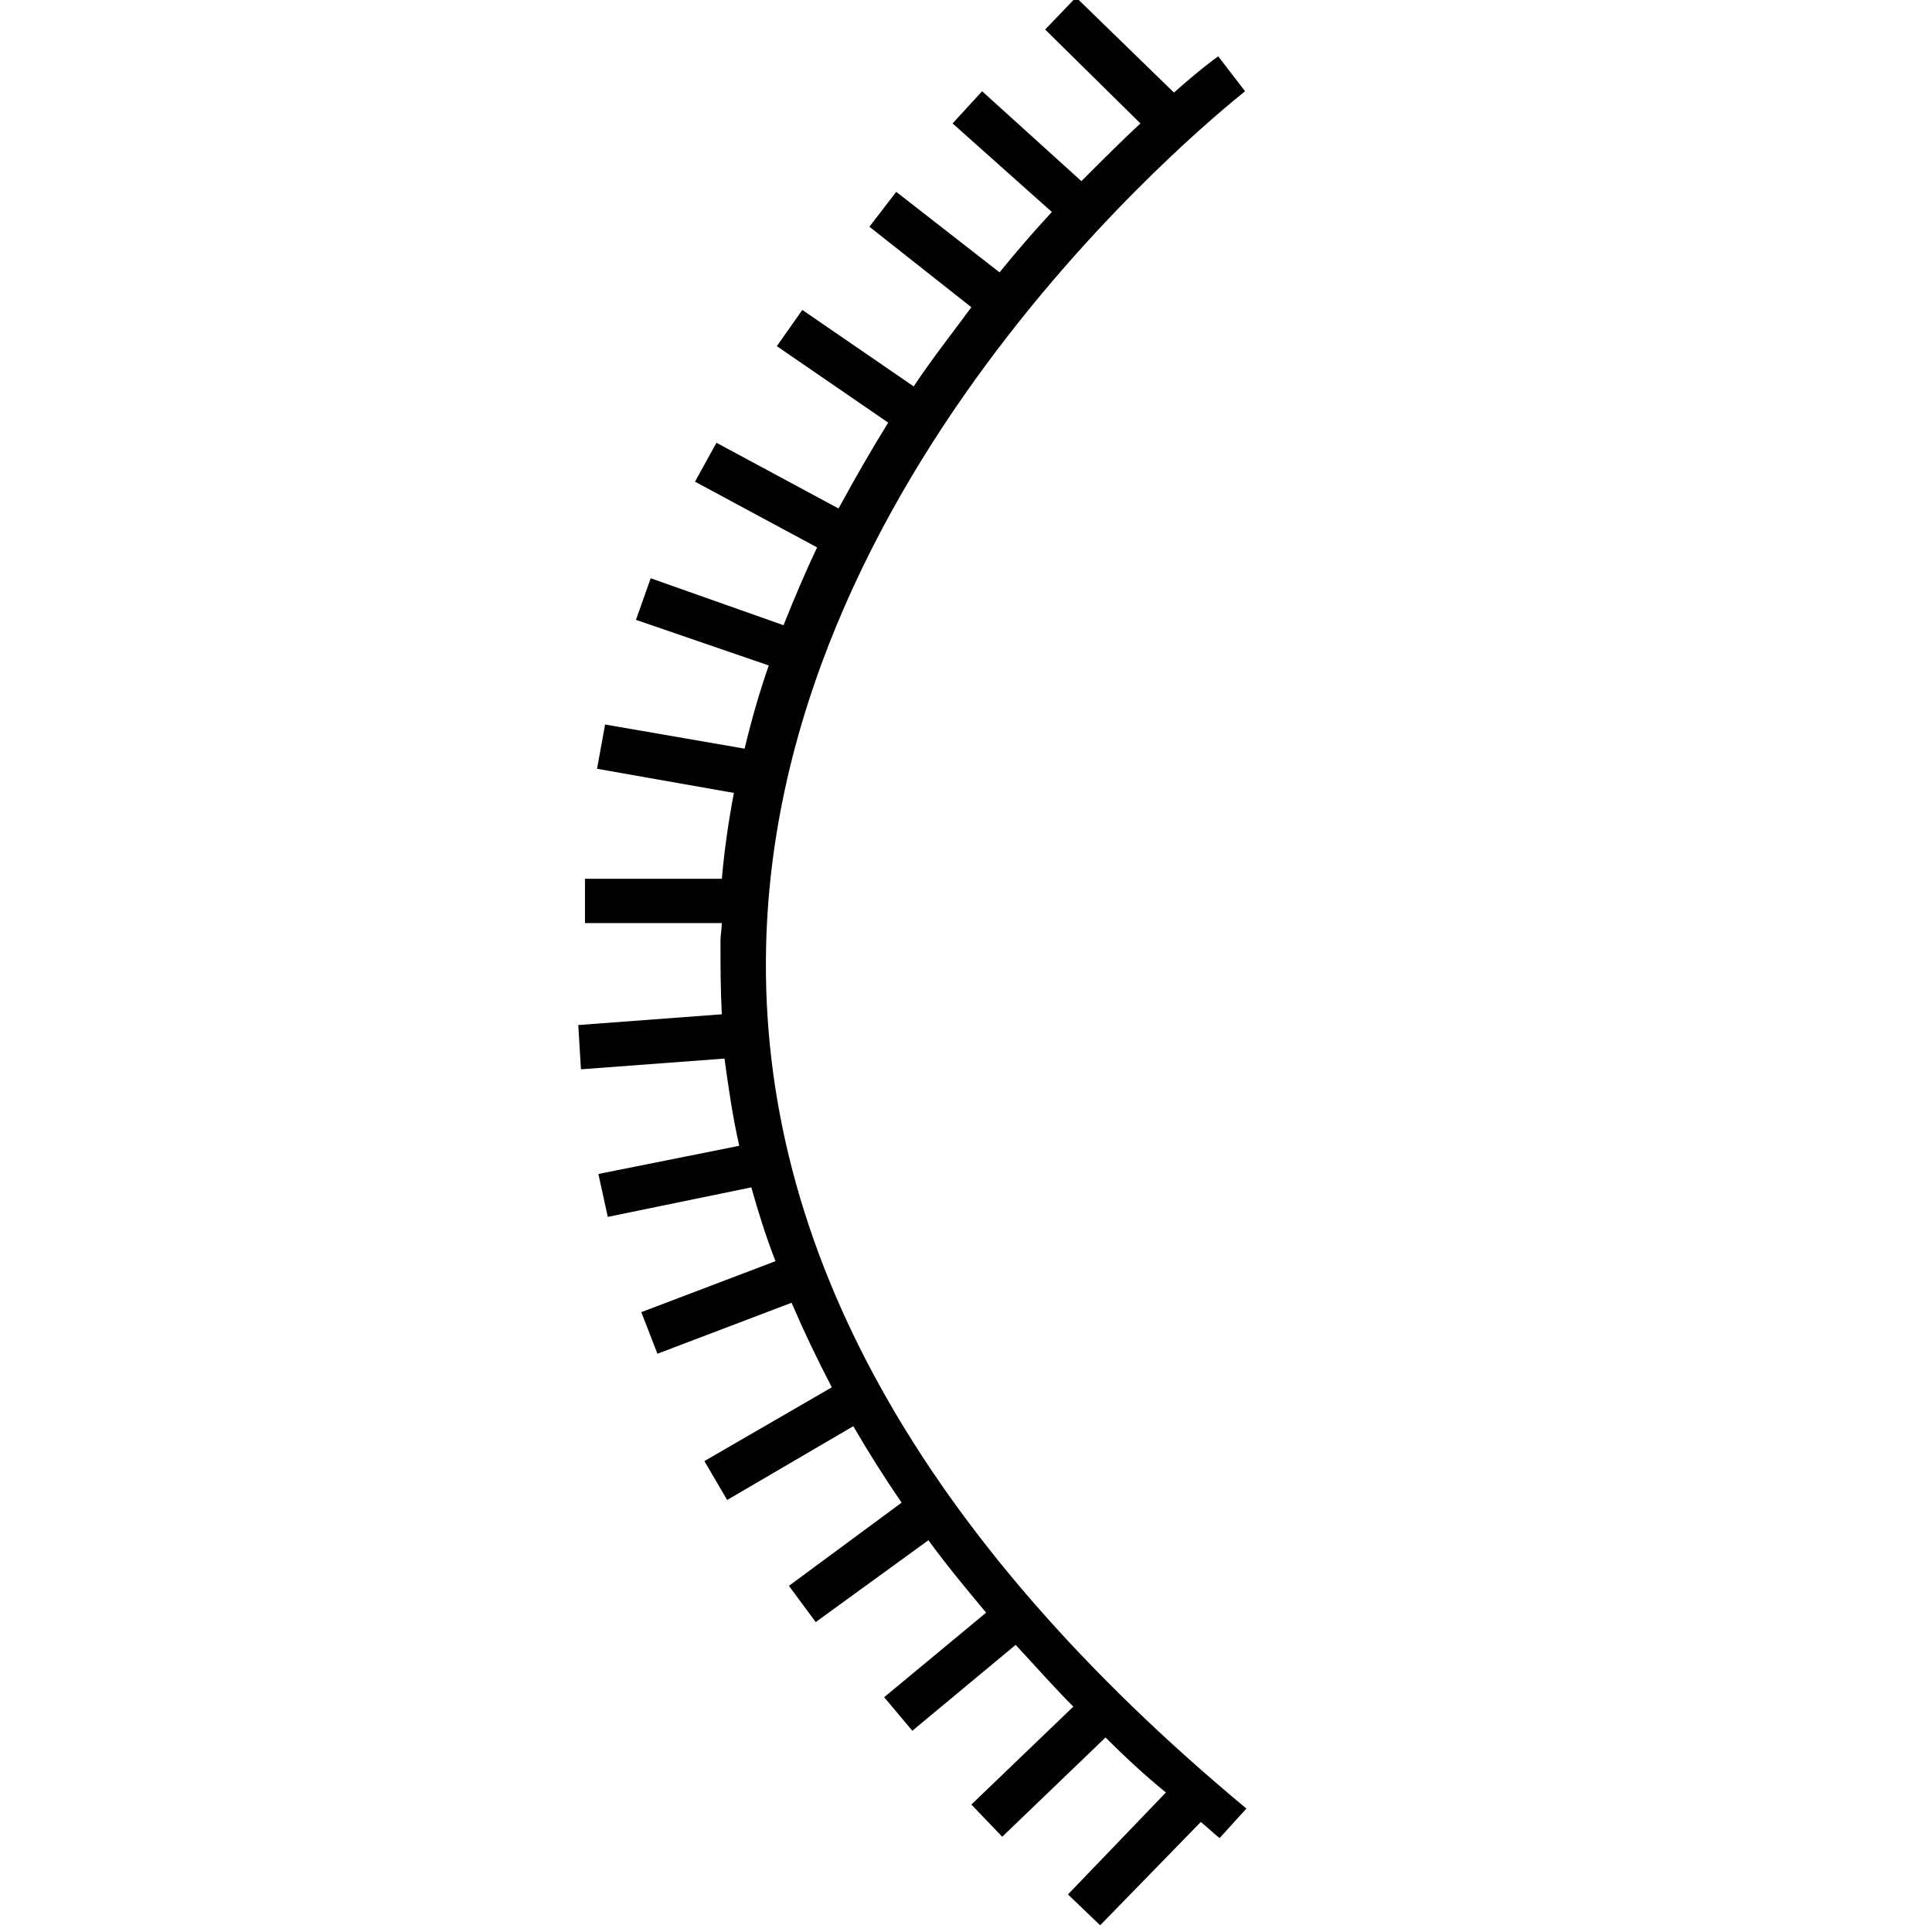 <?xml version="1.0" encoding="utf-8"?>
<!-- Generator: Adobe Illustrator 16.0.0, SVG Export Plug-In . SVG Version: 6.00 Build 0)  -->
<!DOCTYPE svg PUBLIC "-//W3C//DTD SVG 1.1//EN" "http://www.w3.org/Graphics/SVG/1.1/DTD/svg11.dtd">
<svg version="1.1" id="_x35_0m" xmlns="http://www.w3.org/2000/svg" xmlns:xlink="http://www.w3.org/1999/xlink" x="0px" y="0px"
	 width="144px" height="144px" viewBox="0 0 144 144" enable-background="new 0 0 144 144" xml:space="preserve">
<path fill="#010101" d="M92.9,134.8C68.6,114.6,56.6,93,57.1,70.6C57.9,33.8,92.5,7.1,92.8,6.8l-2-2.6c-0.3,0.2-1.5,1.1-3.3,2.7
	l-7.3-7.1l-2.3,2.4l7.1,7c-1.3,1.2-2.8,2.7-4.4,4.3L73.2,6.8L71,9.2l7.4,6.6c-1.301,1.4-2.601,2.9-3.9,4.5l-7.7-6l-2,2.6l7.6,6
	c-1.4,1.9-2.9,3.8-4.3,5.9l-8.3-5.7l-1.9,2.7l8.3,5.7c-1.3,2.1-2.5,4.2-3.7,6.4L53.4,33l-1.6,2.9l9.1,4.9c-0.9,1.9-1.7,3.8-2.5,5.8
	l-9.9-3.5l-1.1,3.1l9.9,3.4c-0.7,2-1.3,4.1-1.8,6.2L45.1,54l-0.6,3.3l10.2,1.8c-0.4,2.1-0.7,4.2-0.9,6.4H43.6v3.3h10.2
	c0,0.4-0.1,0.9-0.1,1.3c0,1.8,0,3.6,0.1,5.5L43.1,76.4l0.2,3.3L54,78.9c0.3,2.199,0.6,4.3,1.1,6.5l-10.5,2.1l0.7,3.2L56,88.5
	c0.5,1.8,1.1,3.7,1.8,5.5l-10,3.8L49,100.9L59,97.1c0.9,2.101,1.9,4.2,3,6.301l-9.5,5.5l1.7,2.899l9.4-5.5c1.1,1.9,2.3,3.8,3.6,5.7
	l-8.4,6.2l2,2.7l8.4-6.101c1.3,1.8,2.8,3.601,4.3,5.4l-7.6,6.3L68,129l7.7-6.4c1.399,1.5,2.8,3.101,4.3,4.601l-7.6,7.3l2.3,2.4
	l7.7-7.4c1.399,1.4,2.899,2.8,4.5,4.1L79.6,141.2l2.4,2.3l7.5-7.7c0.5,0.4,0.9,0.8,1.4,1.2L92.9,134.8z"/>
</svg>
